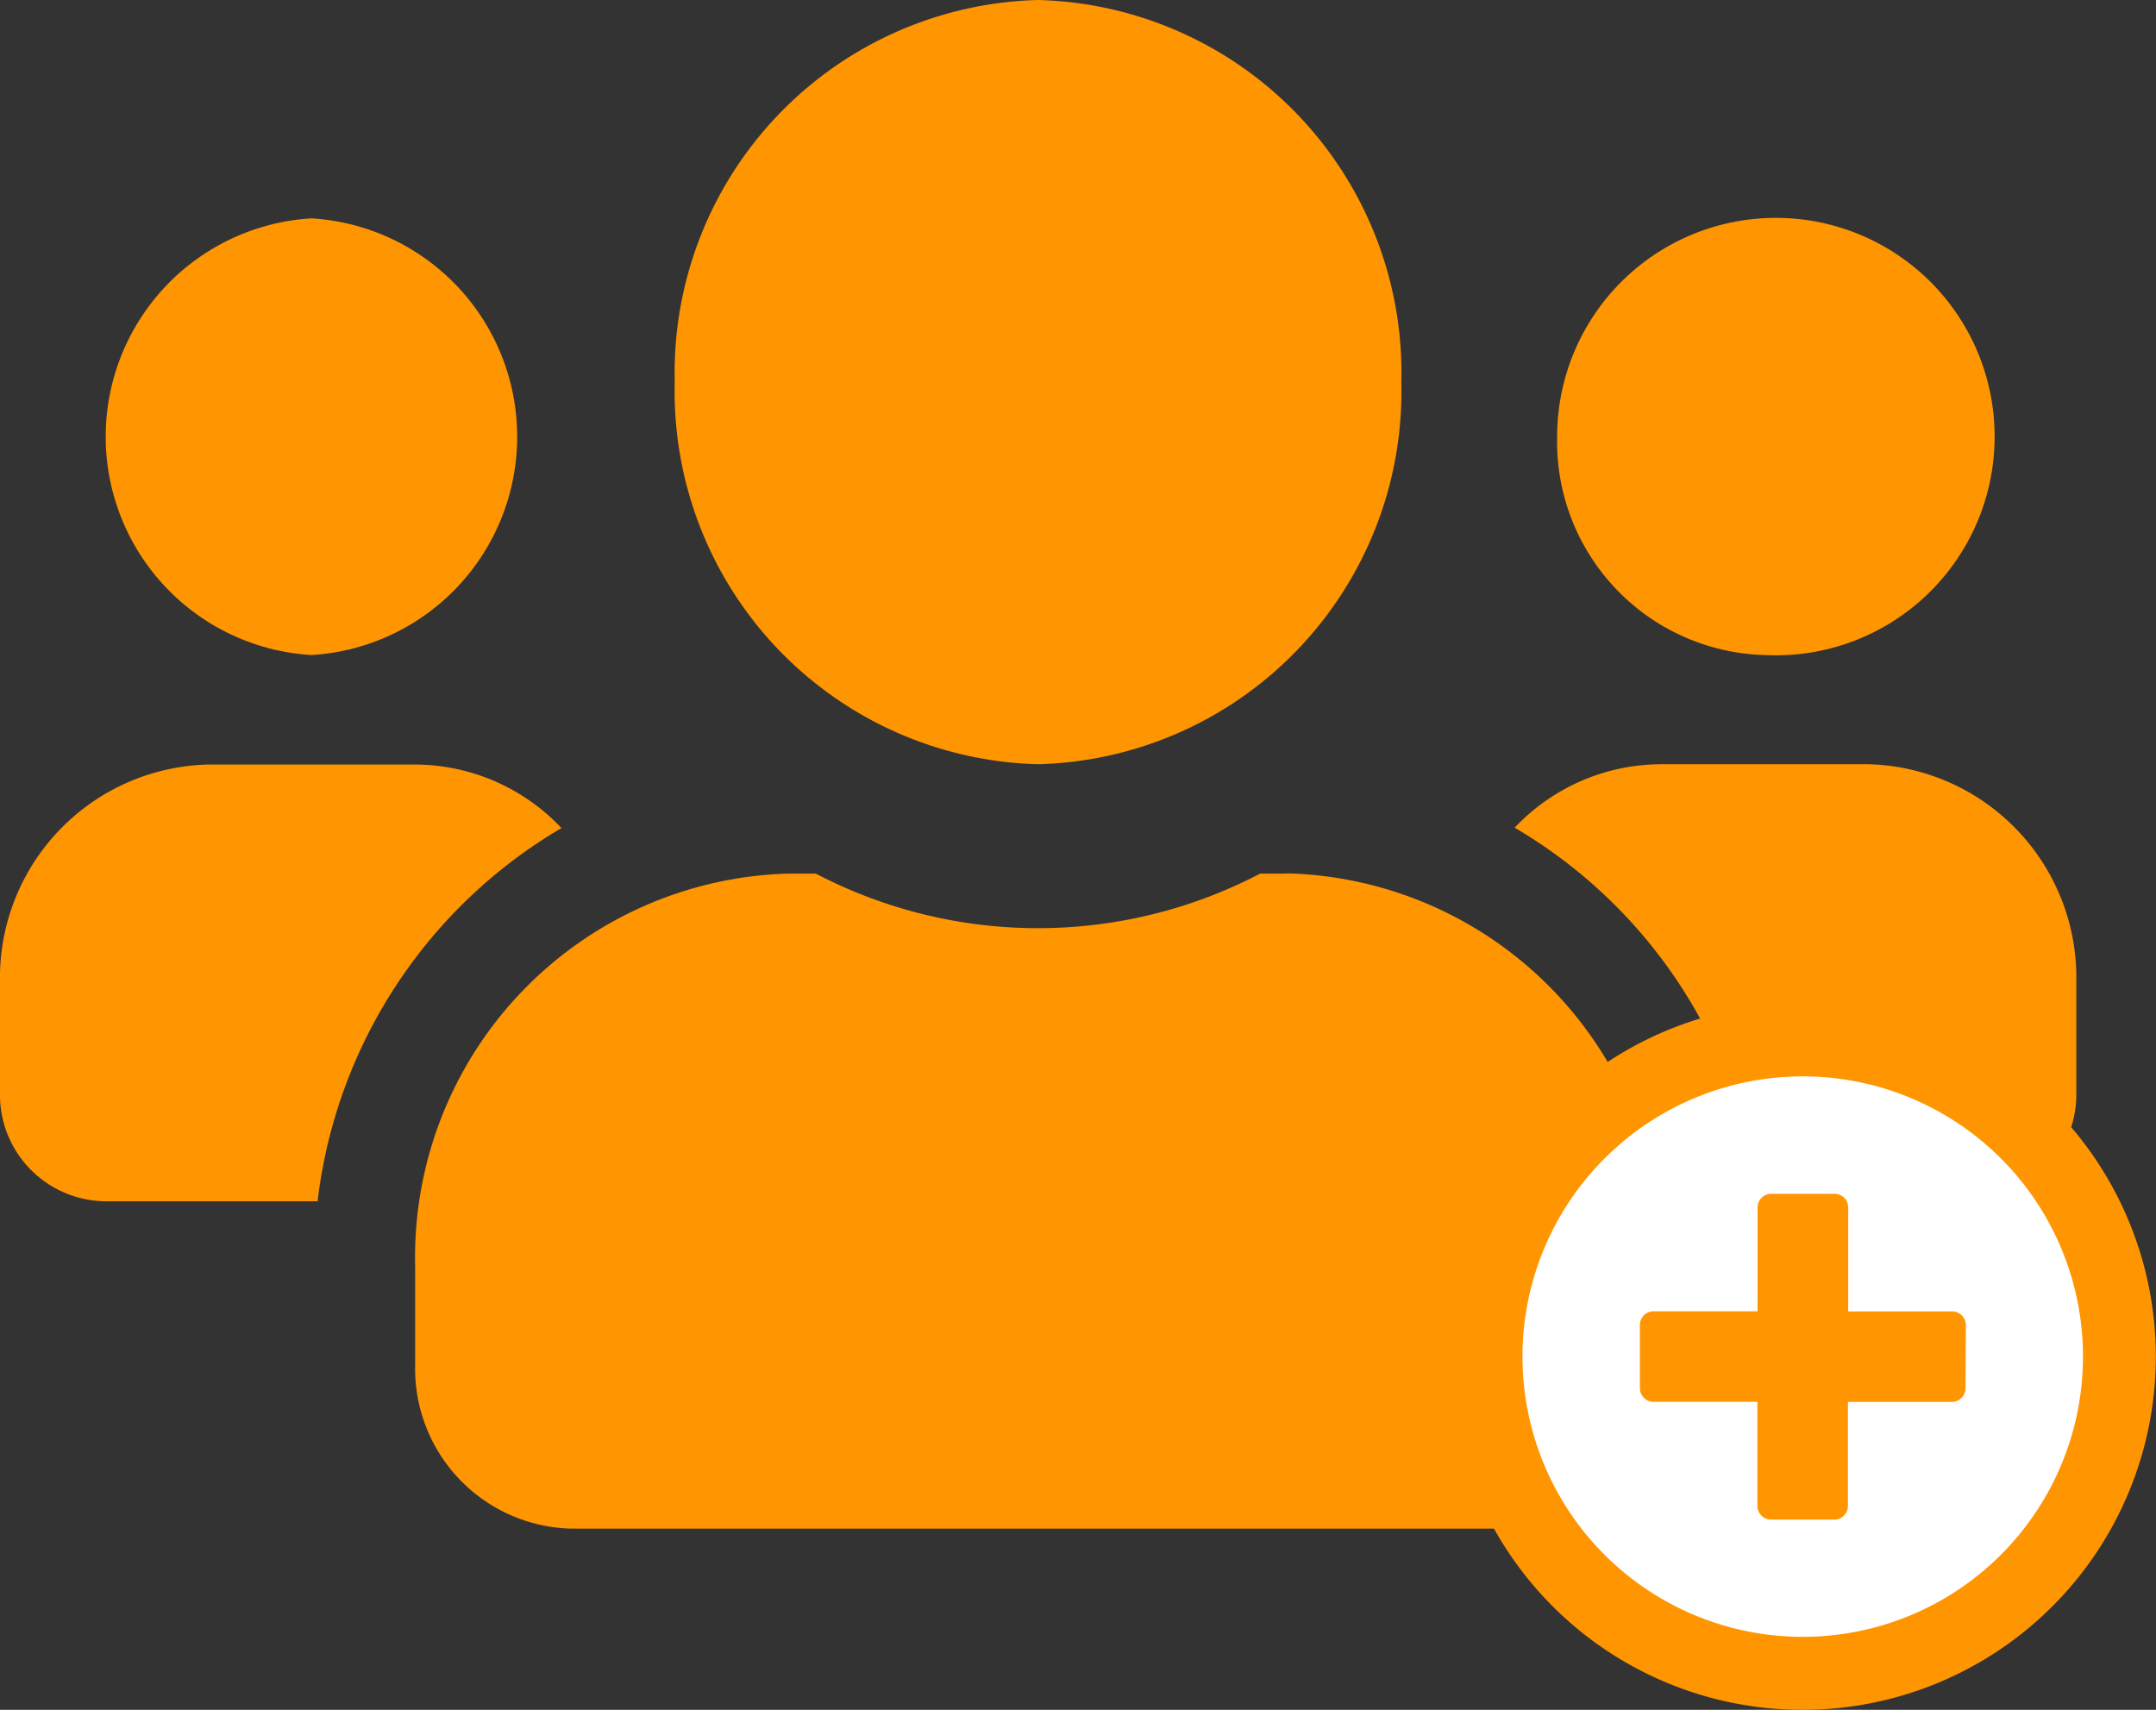 <svg xmlns="http://www.w3.org/2000/svg" width="47.31" height="37.522" viewBox="0 0 47.31 37.522">
  <rect x="0" y="0" width="47.31" height="37.522" fill="#333333" stroke="none"/>
  <g id="resource" transform="translate(-431.221 -562.229)">
    <path id="users" d="M6.834,46.375a4.8,4.8,0,0,0,0-9.583,4.8,4.8,0,0,0,0,9.583Zm31.891,0a4.8,4.8,0,1,0-4.556-4.792A4.683,4.683,0,0,0,38.724,46.375ZM41,48.771H36.447a4.432,4.432,0,0,0-3.21,1.393,10.965,10.965,0,0,1,5.346,8.191h4.7a2.337,2.337,0,0,0,2.278-2.4v-2.4A4.683,4.683,0,0,0,41,48.771Zm-18.223,0a8.183,8.183,0,0,0,7.973-8.385A8.183,8.183,0,0,0,22.779,32a8.183,8.183,0,0,0-7.973,8.385A8.183,8.183,0,0,0,22.779,48.771Zm5.467,2.4h-.591a10.523,10.523,0,0,1-9.752,0h-.591a8.423,8.423,0,0,0-8.2,8.625v2.156a3.51,3.51,0,0,0,3.417,3.594h20.5a3.51,3.51,0,0,0,3.417-3.594V59.791A8.423,8.423,0,0,0,28.246,51.166Zm-15.924-1a4.432,4.432,0,0,0-3.21-1.393H4.556A4.683,4.683,0,0,0,0,53.562v2.4a2.337,2.337,0,0,0,2.278,2.4H6.969a10.992,10.992,0,0,1,5.353-8.191Z" transform="translate(431.221 530.229)" fill="#ff9500"/>
    <g id="Group_359" data-name="Group 359" transform="translate(463.027 584.248)">
      <path id="plus-circle" d="M15.752,8A7.752,7.752,0,1,0,23.5,15.752,7.751,7.751,0,0,0,15.752,8Z" transform="translate(-8 -8)" fill="#ff9500"/>
      <path id="plus-circle-2" data-name="plus-circle" d="M14.15,8a6.15,6.15,0,1,0,6.15,6.15A6.149,6.149,0,0,0,14.15,8Zm3.571,6.845a.3.3,0,0,1-.3.3H15.142v2.282a.3.3,0,0,1-.3.3H13.456a.3.3,0,0,1-.3-.3V15.142H10.877a.3.3,0,0,1-.3-.3V13.456a.3.3,0,0,1,.3-.3h2.282V10.877a.3.3,0,0,1,.3-.3h1.389a.3.3,0,0,1,.3.3v2.282h2.282a.3.3,0,0,1,.3.3Z" transform="translate(-6.398 -6.398)" fill="#fff"/>
    </g>
  </g>
</svg>
